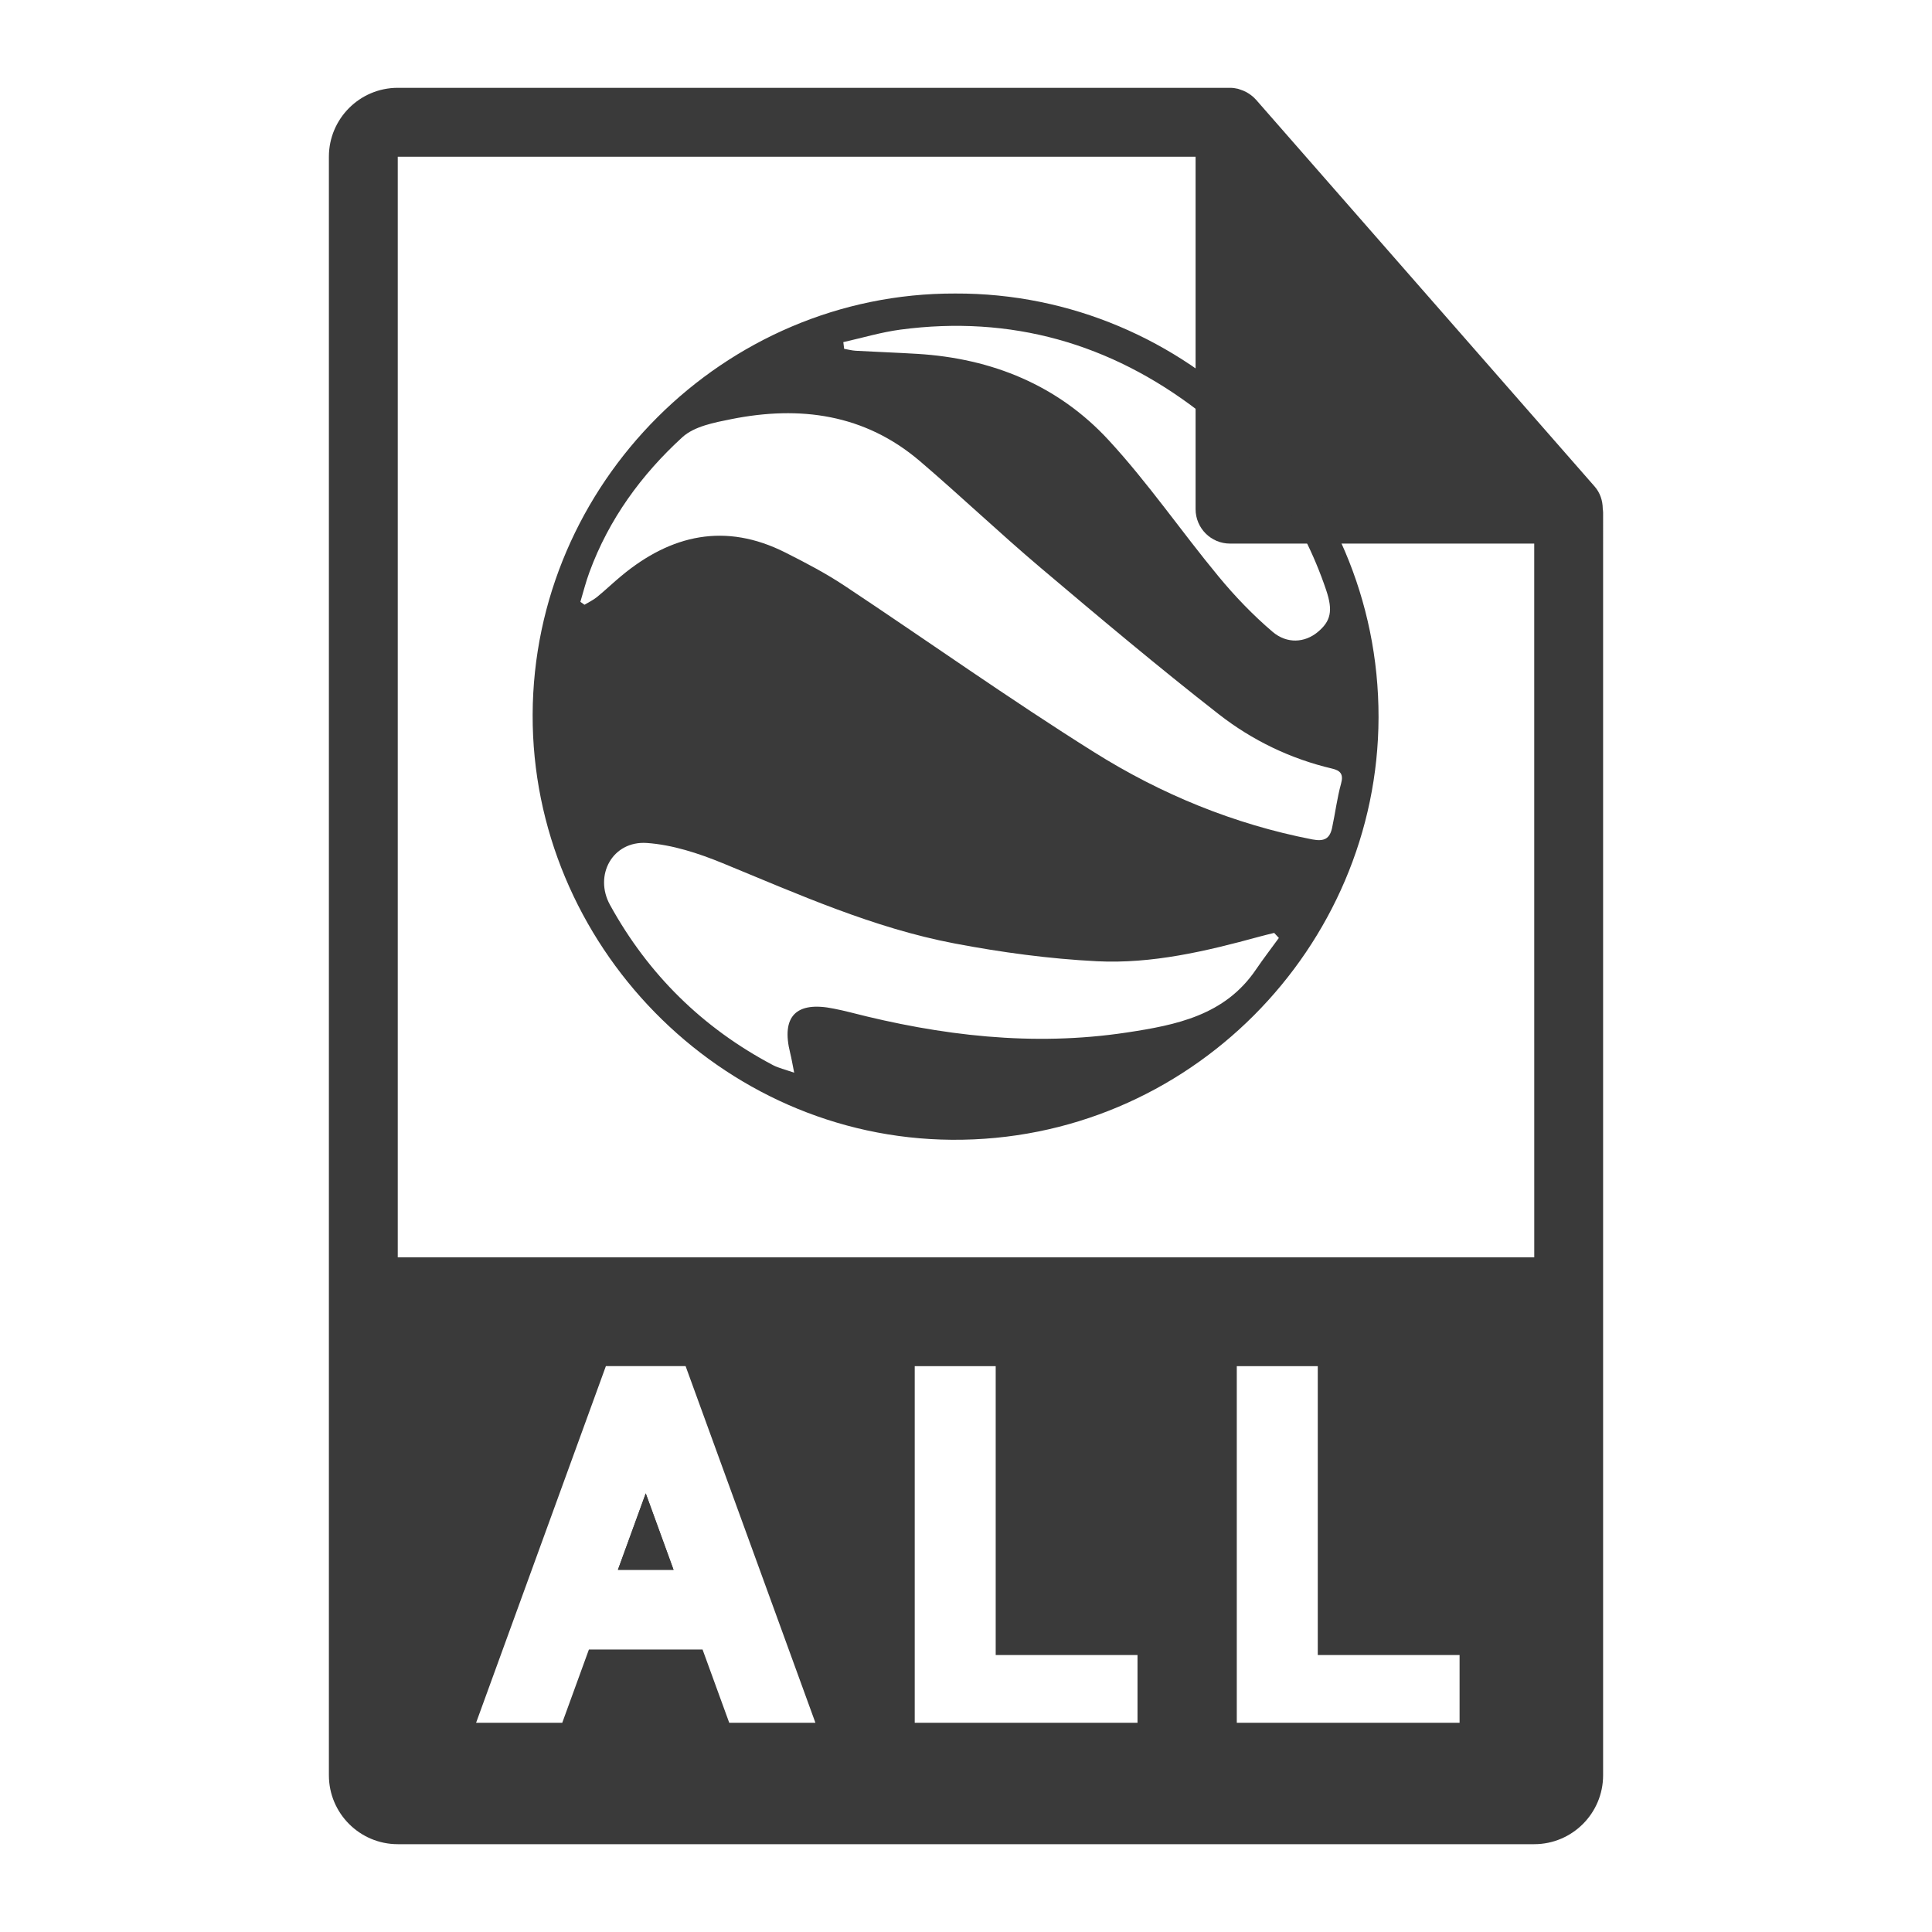 <?xml version="1.0" encoding="utf-8"?>
<!-- Generator: Adobe Illustrator 16.0.2, SVG Export Plug-In . SVG Version: 6.00 Build 0)  -->
<!DOCTYPE svg PUBLIC "-//W3C//DTD SVG 1.1//EN" "http://www.w3.org/Graphics/SVG/1.1/DTD/svg11.dtd">
<svg version="1.1" id="Layer_1" xmlns="http://www.w3.org/2000/svg" xmlns:xlink="http://www.w3.org/1999/xlink" x="0px" y="0px"
	 width="132px" height="132px" viewBox="0 0 132 132" xml:space="preserve">
<g>
	<path fill="#3A3A3A" d="M109.505,34.758c-0.005-0.551-0.179-1.094-0.558-1.523L85.809,6.806c-0.005-0.007-0.013-0.01-0.019-0.017
		c-0.138-0.155-0.296-0.282-0.468-0.394c-0.05-0.033-0.1-0.063-0.153-0.093c-0.15-0.08-0.304-0.146-0.464-0.193
		c-0.044-0.015-0.083-0.031-0.127-0.043C84.402,6.025,84.224,6,84.04,6H27.176c-2.595,0-4.705,2.112-4.705,4.707v110.586
		c0,2.596,2.11,4.707,4.706,4.707h77.646c2.596,0,4.706-2.111,4.706-4.707V35.021C109.529,34.934,109.516,34.845,109.505,34.758z
		 M27.176,85.904V10.708h54.51v24.078c0,1.299,1.052,2.354,2.354,2.354h20.783l0.002,48.765H27.176z M99.724,117.704H84.501V93.339
		h5.533v19.738h9.689V117.704L99.724,117.704z M77.719,117.704H62.497V93.339h5.532v19.738h9.689V117.704L77.719,117.704z
		 M38.415,117.704h-5.887l8.868-24.367h5.446l8.869,24.367h-5.888l-1.822-5.004h-7.765L38.415,117.704L38.415,117.704z
		 M44.119,102.031l-1.901,5.223h3.802L44.119,102.031L44.119,102.031z"/>
	<polygon fill="#3A3A3A" points="44.119,102.031 42.218,107.254 46.019,107.254 	"/>
</g>
<g id="Layer_x5F_1">
	<path fill="#3A3A3A" d="M65.265,20.054c15.785-0.06,28.953,12.861,28.921,28.958c-0.03,15.707-12.973,28.985-29.162,28.861
		c-15.868-0.12-28.684-13.42-28.632-29.043C36.443,33.045,49.459,20.008,65.265,20.054z M39.653,41.119
		c0.095,0.067,0.188,0.132,0.282,0.199c0.286-0.173,0.596-0.319,0.853-0.527c0.57-0.466,1.104-0.979,1.671-1.449
		c3.402-2.826,7.105-3.652,11.192-1.595c1.383,0.695,2.767,1.42,4.053,2.274c5.688,3.774,11.257,7.739,17.04,11.364
		c4.573,2.873,9.558,4.927,14.914,5.966c0.826,0.161,1.197-0.056,1.355-0.794c0.216-1.005,0.341-2.034,0.614-3.023
		c0.181-0.651-0.061-0.892-0.612-1.021c-2.85-0.67-5.463-1.935-7.734-3.707c-4.153-3.241-8.192-6.64-12.218-10.044
		c-2.786-2.358-5.435-4.882-8.21-7.254c-3.77-3.218-8.19-3.812-12.892-2.871c-1.161,0.232-2.524,0.49-3.339,1.233
		c-2.8,2.56-5.02,5.603-6.346,9.212C40.028,39.747,39.856,40.44,39.653,41.119z M87.376,64.083
		c-0.108-0.116-0.213-0.229-0.321-0.344c-0.343,0.087-0.686,0.165-1.024,0.259c-3.634,0.995-7.32,1.866-11.09,1.677
		c-3.254-0.164-6.519-0.606-9.721-1.215c-5.54-1.053-10.67-3.358-15.858-5.49c-1.643-0.673-3.422-1.254-5.171-1.375
		c-2.341-0.159-3.626,2.209-2.514,4.231c2.616,4.754,6.329,8.407,11.126,10.942c0.386,0.203,0.825,0.3,1.458,0.523
		c-0.127-0.631-0.182-0.985-0.27-1.33c-0.635-2.521,0.396-3.579,2.981-3.047c0.36,0.075,0.722,0.147,1.08,0.242
		c6.224,1.604,12.512,2.357,18.926,1.389c3.391-0.512,6.707-1.171,8.829-4.297C86.307,65.511,86.853,64.803,87.376,64.083z
		 M57.618,23.375c0.019,0.153,0.037,0.305,0.057,0.459c0.27,0.045,0.537,0.119,0.807,0.132c1.397,0.078,2.794,0.127,4.19,0.211
		c5.11,0.31,9.619,2.146,13.084,5.907c2.691,2.916,4.955,6.227,7.491,9.292c1.117,1.356,2.356,2.645,3.693,3.786
		c1.005,0.857,2.216,0.735,3.066,0.041c0.929-0.757,1.076-1.479,0.602-2.885c-1.676-4.968-4.606-9.084-8.744-12.254
		c-5.997-4.602-12.794-6.546-20.343-5.543C60.208,22.695,58.92,23.084,57.618,23.375z"/>
</g>
</svg>
